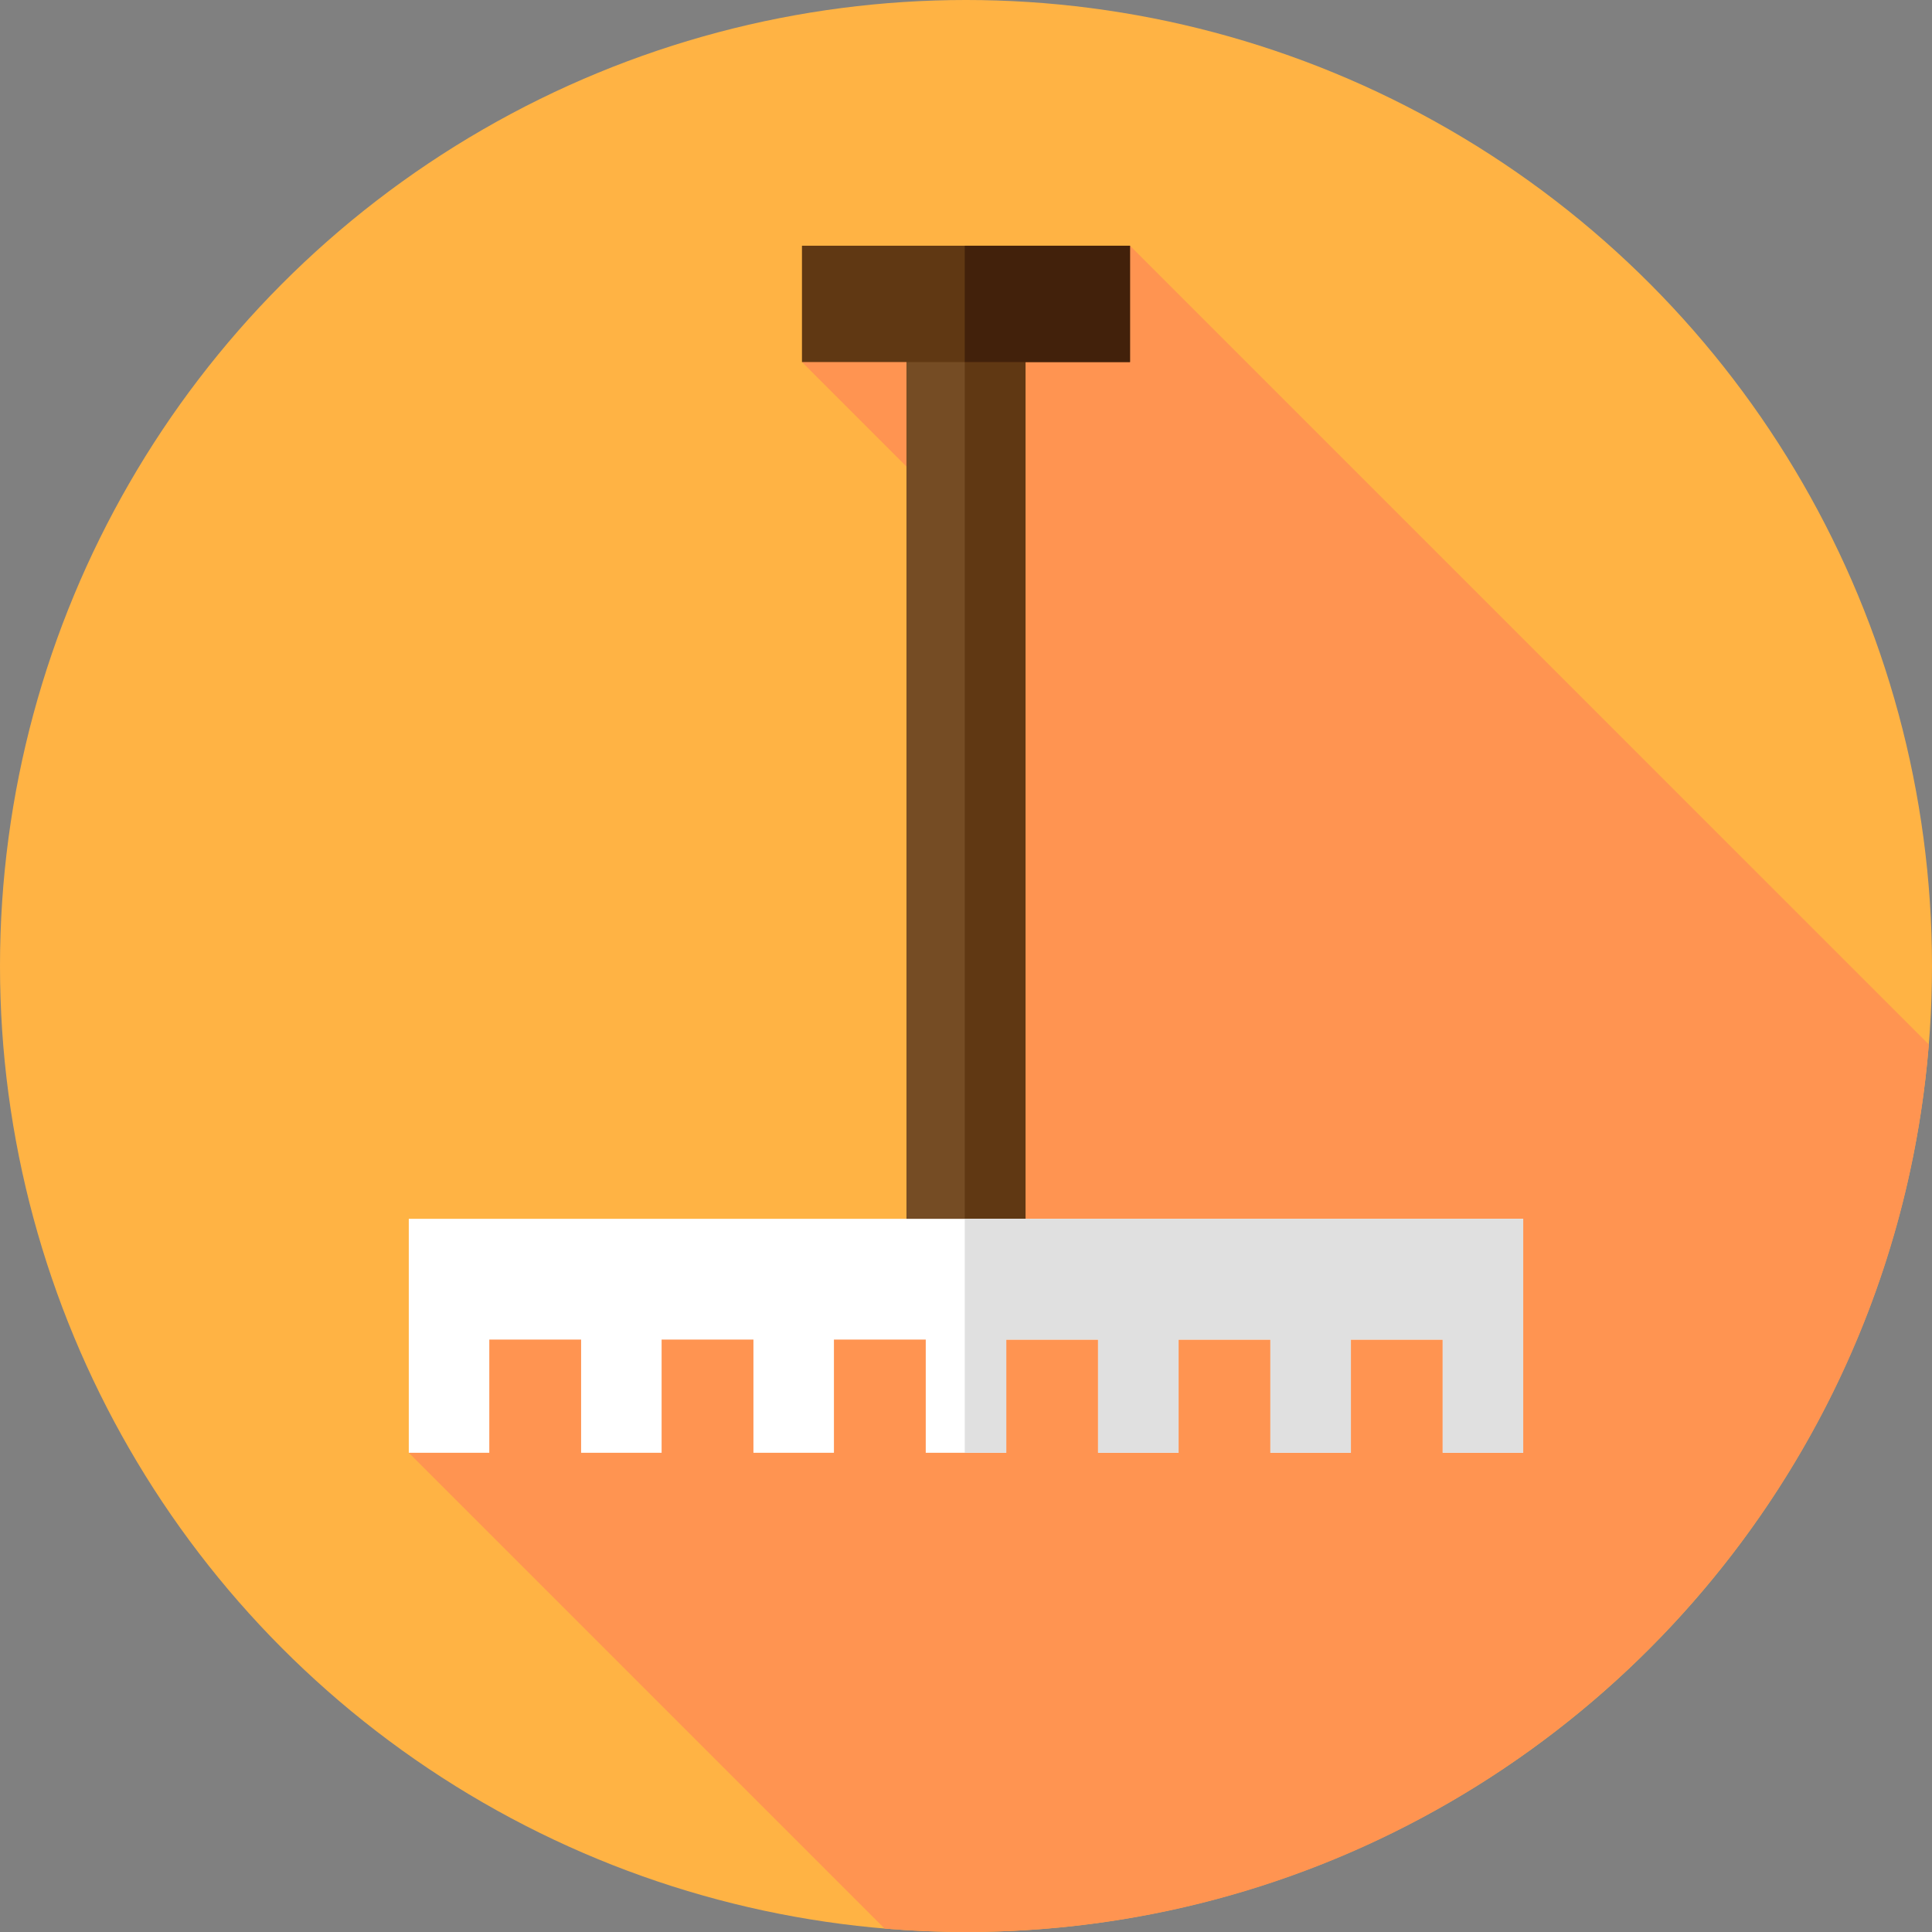 <?xml version="1.0" encoding="iso-8859-1"?>
<!-- Generator: Adobe Illustrator 19.0.0, SVG Export Plug-In . SVG Version: 6.00 Build 0)  -->
<svg xmlns="http://www.w3.org/2000/svg" xmlns:xlink="http://www.w3.org/1999/xlink" version="1.1" id="Capa_1" x="0px" y="0px" viewBox="0 0 512 512" style="enable-background:new 0 0 512 512;" xml:space="preserve">
<rect x="0" y="0" width="512" height="512" fill="#808080" stroke="none"/>
<circle style="fill:#FFB344;" cx="256" cy="256" r="256"/>
<path style="fill:#FF9451;" d="M511.155,276.81L299.465,65.12l-86.93,30.827l49.759,49.759L245.5,338.5l-125.5,4L108.333,385  L234.42,511.086C241.536,511.68,248.73,512,256,512C390.378,512,500.562,408.46,511.155,276.81z"/>
<path style="fill:#754C24;" d="M256,348.936L256,348.936c-8.713,0-15.777-7.063-15.777-15.777V87.308  c0-8.713,7.063-15.777,15.777-15.777l0,0c8.713,0,15.777,7.063,15.777,15.777v245.851C271.777,341.873,264.713,348.936,256,348.936z  "/>
<g>
	<path style="fill:#603813;" d="M256,71.532L256,71.532c-0.113,0-0.221,0.014-0.333,0.017V348.92   c0.112,0.002,0.221,0.017,0.333,0.017c8.713,0,15.777-7.063,15.777-15.776V87.309C271.777,78.595,264.713,71.532,256,71.532z"/>
	<rect x="212.53" y="65.12" style="fill:#603813;" width="86.93" height="30.826"/>
</g>
<rect x="255.67" y="65.12" style="fill:#42210B;" width="43.798" height="30.827"/>
<polygon style="fill:#FFFFFF;" points="403.667,323 108.333,323 108.333,385 129.667,385 129.667,355 154,355 154,385 175.333,385   175.333,355 199.667,355 199.667,385 221,385 221,355 245.333,355 245.333,385 266.667,385 266.667,355 291,355 291,385   312.333,385 312.333,355 336.667,355 336.667,385 358,385 358,355 382.333,355 382.333,385 403.667,385 "/>
<polygon style="fill:#E0E0E0;" points="403.667,385 403.667,323 255.667,323 255.667,385 266.667,385 266.667,355 291,355 291,385   312.333,385 312.333,355 336.667,355 336.667,385 358,385 358,355 382.333,355 382.333,385 "/>
<g>
</g>
<g>
</g>
<g>
</g>
<g>
</g>
<g>
</g>
<g>
</g>
<g>
</g>
<g>
</g>
<g>
</g>
<g>
</g>
<g>
</g>
<g>
</g>
<g>
</g>
<g>
</g>
<g>
</g>
</svg>
